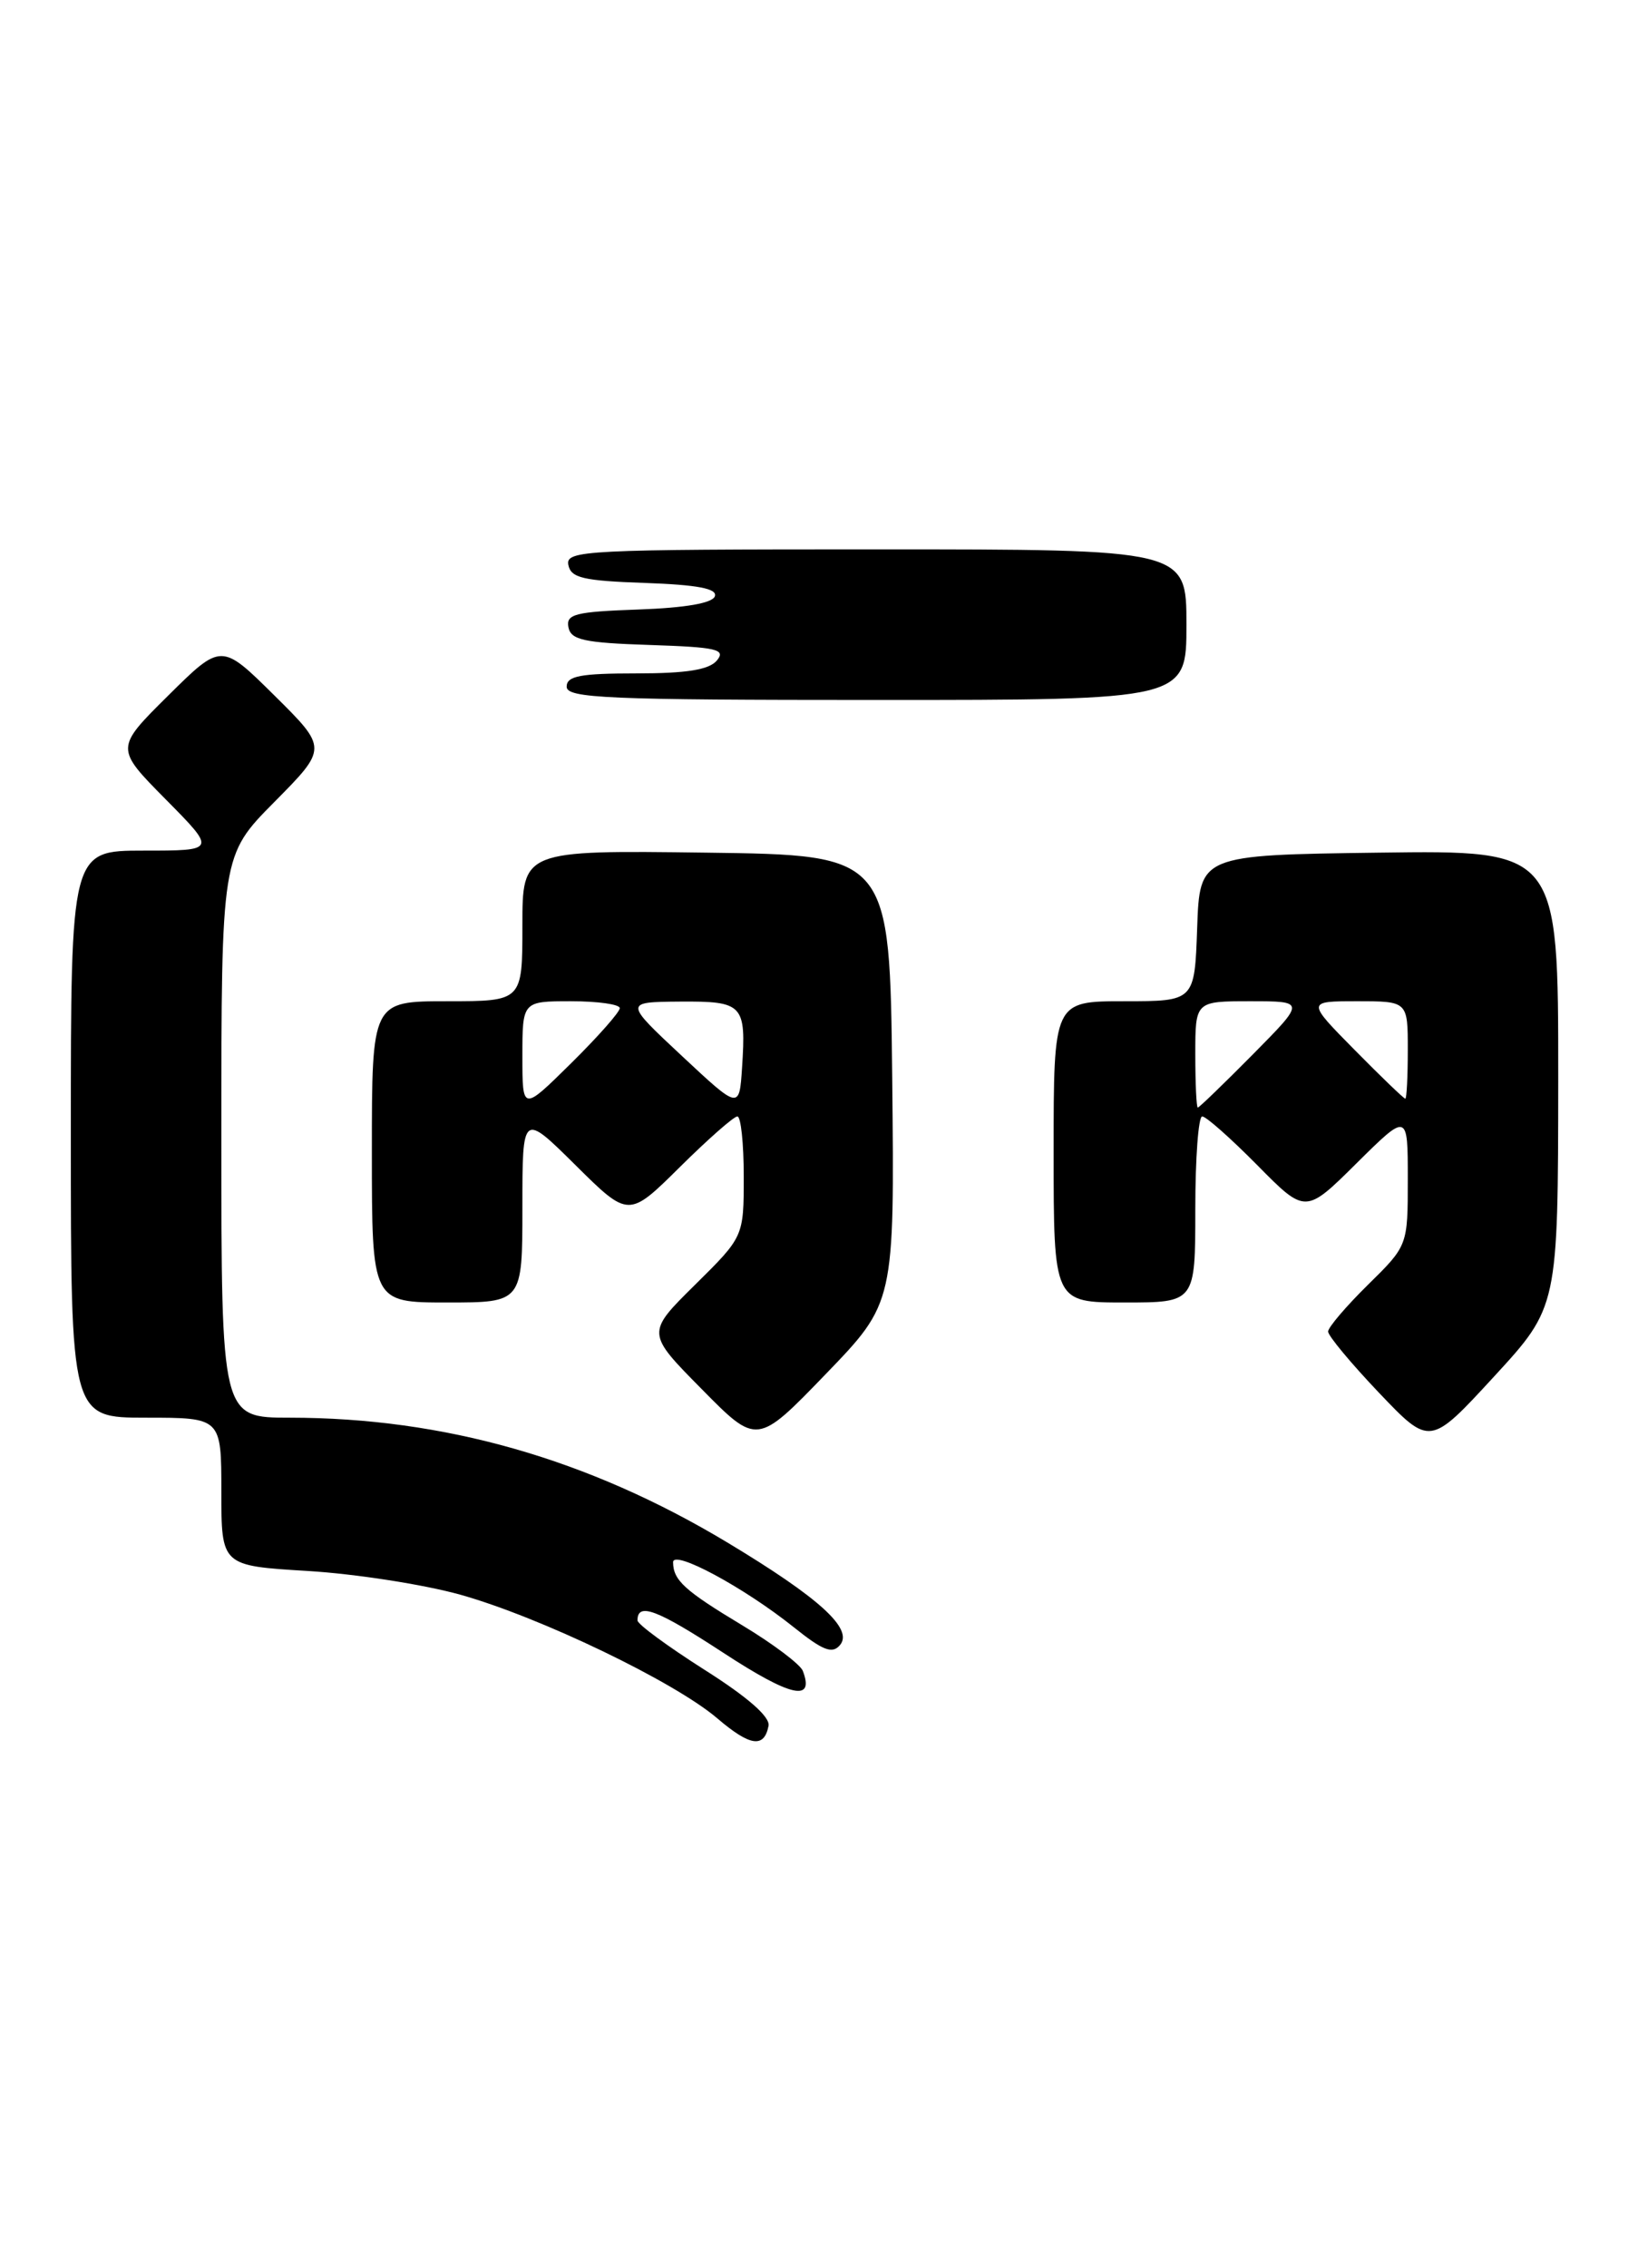 <?xml version="1.0" encoding="UTF-8" standalone="no"?>
<!DOCTYPE svg PUBLIC "-//W3C//DTD SVG 1.1//EN" "http://www.w3.org/Graphics/SVG/1.1/DTD/svg11.dtd" >
<svg xmlns="http://www.w3.org/2000/svg" xmlns:xlink="http://www.w3.org/1999/xlink" version="1.1" viewBox="0 0 185 256">
 <g >
 <path fill="currentColor"
d=" M 86.80 194.78 C 87.00 193.77 84.44 191.53 79.55 188.44 C 75.40 185.80 72.00 183.31 72.00 182.88 C 72.00 180.81 74.19 181.63 81.72 186.55 C 89.31 191.51 92.03 192.13 90.67 188.57 C 90.38 187.84 87.31 185.52 83.83 183.43 C 77.31 179.51 76.04 178.35 76.02 176.32 C 76.00 174.83 84.04 179.16 89.64 183.64 C 92.96 186.30 94.01 186.70 94.88 185.65 C 96.39 183.83 92.55 180.34 82.14 174.08 C 66.44 164.65 50.18 160.01 32.75 160.00 C 25.00 160.00 25.00 160.00 25.00 128.28 C 25.00 96.55 25.00 96.55 31.00 90.50 C 37.00 84.44 37.00 84.44 31.00 78.50 C 25.00 72.56 25.00 72.56 19.00 78.50 C 13.00 84.44 13.00 84.44 18.72 90.22 C 24.44 96.00 24.44 96.00 16.22 96.00 C 8.00 96.00 8.00 96.00 8.00 128.00 C 8.00 160.00 8.00 160.00 16.50 160.00 C 25.00 160.00 25.00 160.00 25.00 168.35 C 25.00 176.71 25.00 176.71 34.75 177.30 C 40.11 177.62 47.88 178.83 52.00 179.98 C 60.99 182.50 76.16 189.79 81.01 193.93 C 84.71 197.09 86.31 197.32 86.80 194.78 Z  M 100.77 121.76 C 100.50 96.50 100.50 96.50 79.75 96.23 C 59.00 95.96 59.00 95.96 59.00 104.48 C 59.00 113.00 59.00 113.00 50.50 113.00 C 42.00 113.00 42.00 113.00 42.00 130.00 C 42.00 147.00 42.00 147.00 50.50 147.00 C 59.00 147.00 59.00 147.00 59.00 136.28 C 59.00 125.56 59.00 125.56 65.00 131.50 C 71.00 137.44 71.00 137.44 76.78 131.72 C 79.96 128.57 82.88 126.00 83.28 126.00 C 83.68 126.00 84.00 129.05 84.00 132.78 C 84.00 139.57 84.00 139.57 78.50 145.00 C 72.99 150.44 72.99 150.44 79.25 156.77 C 85.50 163.11 85.50 163.11 93.27 155.07 C 101.03 147.03 101.03 147.03 100.77 121.76 Z  M 175.99 121.73 C 176.00 95.96 176.00 95.96 155.75 96.23 C 135.50 96.50 135.50 96.50 135.21 104.75 C 134.92 113.00 134.92 113.00 126.96 113.00 C 119.00 113.00 119.00 113.00 119.00 130.00 C 119.00 147.00 119.00 147.00 127.00 147.00 C 135.00 147.00 135.00 147.00 135.00 136.50 C 135.00 130.72 135.35 126.00 135.78 126.00 C 136.22 126.00 139.01 128.48 142.00 131.50 C 147.44 137.01 147.44 137.01 153.22 131.28 C 159.00 125.56 159.00 125.56 159.00 133.07 C 159.00 140.58 159.00 140.58 154.50 145.00 C 152.03 147.43 150.00 149.81 150.00 150.28 C 150.00 150.76 152.59 153.87 155.75 157.19 C 161.50 163.22 161.50 163.22 168.74 155.36 C 175.97 147.50 175.97 147.50 175.99 121.73 Z  M 134.00 70.50 C 134.00 62.00 134.00 62.00 98.93 62.00 C 66.06 62.00 63.87 62.11 64.19 63.75 C 64.47 65.22 65.85 65.55 72.83 65.79 C 78.78 66.00 81.03 66.43 80.74 67.29 C 80.48 68.07 77.43 68.60 72.10 68.79 C 64.96 69.04 63.91 69.31 64.20 70.79 C 64.47 72.22 65.96 72.55 73.35 72.79 C 80.96 73.04 82.01 73.28 80.97 74.54 C 80.09 75.59 77.56 76.00 71.88 76.00 C 65.54 76.00 64.00 76.29 64.00 77.50 C 64.00 78.80 68.56 79.00 99.00 79.00 C 134.00 79.00 134.00 79.00 134.00 70.50 Z  M 59.00 119.22 C 59.00 113.00 59.00 113.00 64.50 113.00 C 67.53 113.00 70.00 113.35 70.00 113.78 C 70.00 114.22 67.53 117.01 64.50 120.00 C 59.00 125.43 59.00 125.43 59.00 119.22 Z  M 77.00 119.16 C 70.50 113.09 70.50 113.09 76.78 113.04 C 83.94 112.99 84.28 113.35 83.81 120.49 C 83.50 125.23 83.50 125.23 77.00 119.16 Z  M 135.00 119.00 C 135.00 113.00 135.00 113.00 141.22 113.00 C 147.44 113.00 147.44 113.00 141.50 119.00 C 138.23 122.30 135.44 125.00 135.28 125.00 C 135.13 125.00 135.00 122.30 135.00 119.00 Z  M 153.00 118.50 C 147.57 113.00 147.57 113.00 153.28 113.00 C 159.00 113.00 159.00 113.00 159.00 118.50 C 159.00 121.53 158.87 124.00 158.72 124.00 C 158.56 124.00 155.99 121.53 153.00 118.50 Z "/>
</g>
</svg>